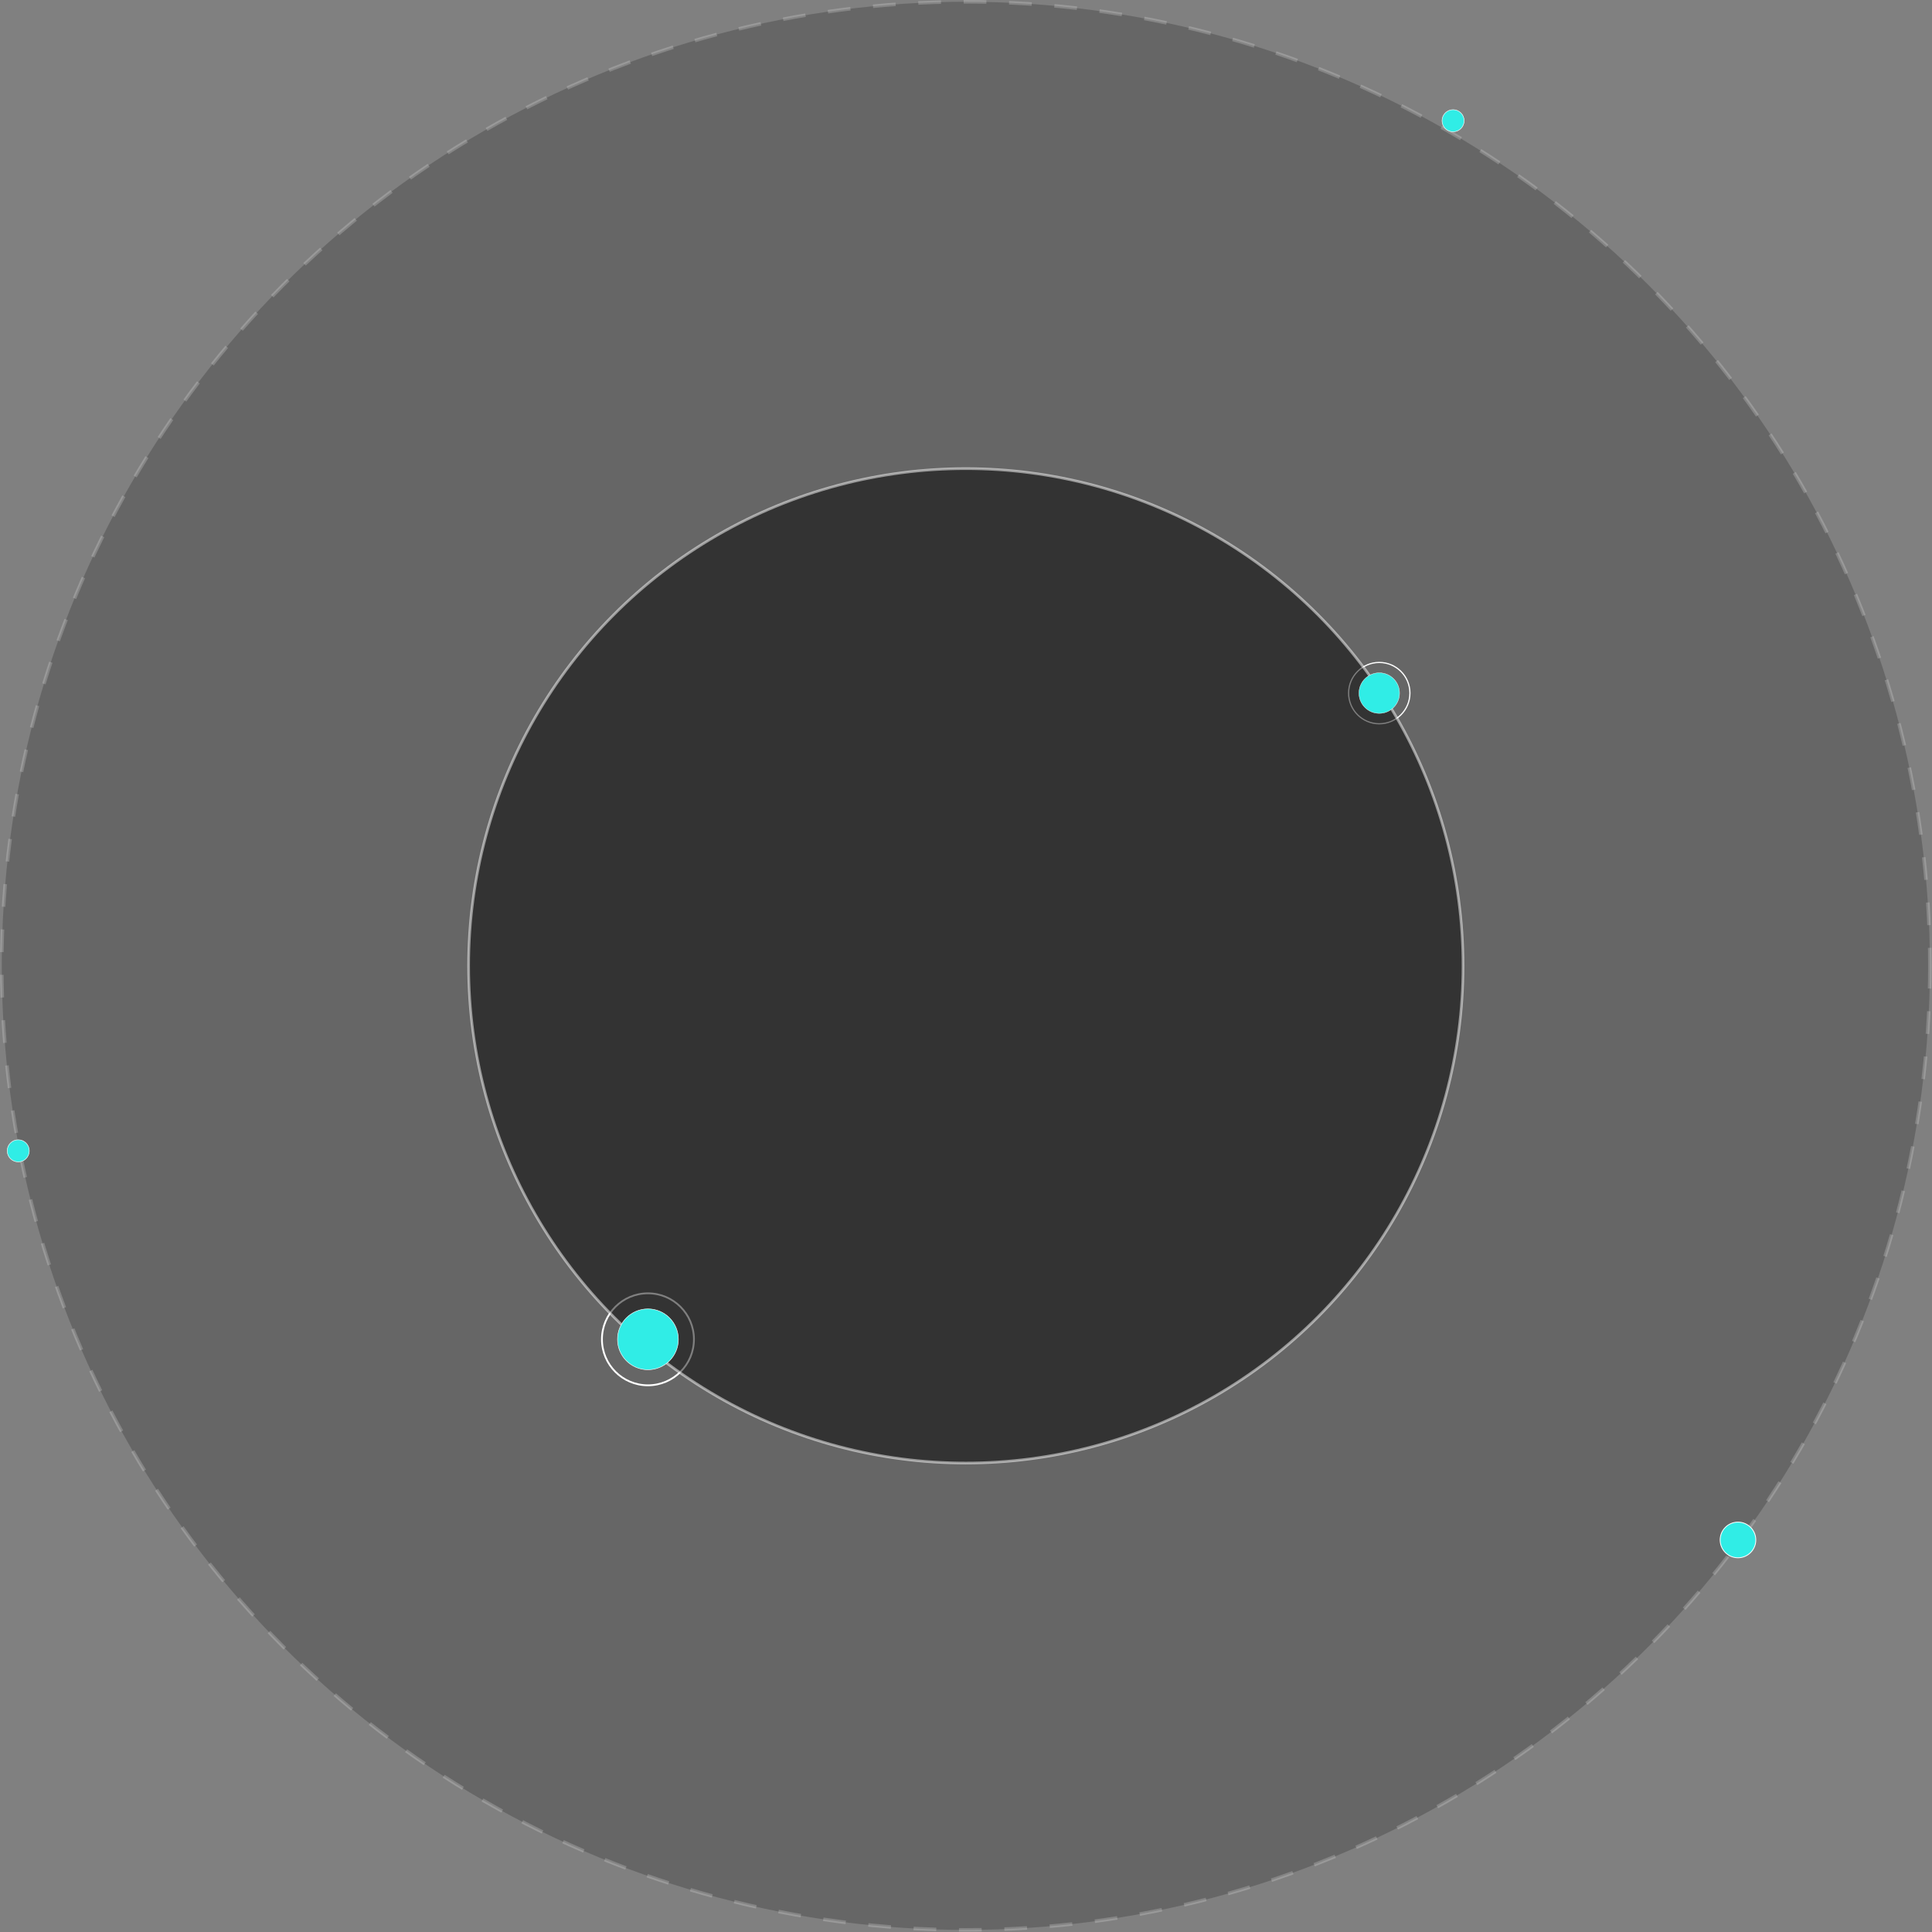 <svg width="2272" height="2272" viewBox="0 0 2272 2272" fill="none" xmlns="http://www.w3.org/2000/svg">
<rect x="0" y="0" width="2272" height="2272" fill="#808080" stroke="none"/>
<circle opacity="0.2" cx="1135.8" cy="1135.8" r="1133.72" fill="black" stroke="white" stroke-width="4.16" stroke-dasharray="26.7 26.7"/>
<circle cx="1621.99" cy="815.083" r="36.063" stroke="white" stroke-width="1.414"/>
<circle cx="761.969" cy="1575.01" r="54.095" stroke="white" stroke-width="2.121"/>
<circle opacity="0.5" cx="1135.8" cy="1135.8" r="584.719" fill="black" stroke="white" stroke-width="3.135"/>
<circle cx="1621.99" cy="815.081" r="23.846" fill="#30EDE6" stroke="white" stroke-width="0.393"/>
<circle cx="761.969" cy="1575.01" r="35.769" fill="#30EDE6" stroke="white" stroke-width="0.59"/>
<circle cx="21.449" cy="1353.36" r="12.983" fill="#30EDE6" stroke="white" stroke-width="0.59"/>
<circle cx="1708.81" cy="141.974" r="12.983" fill="#30EDE6" stroke="white" stroke-width="0.59"/>
<circle cx="2043.83" cy="1810.95" r="20.973" fill="#30EDE6" stroke="white" stroke-width="0.953"/>
</svg>
